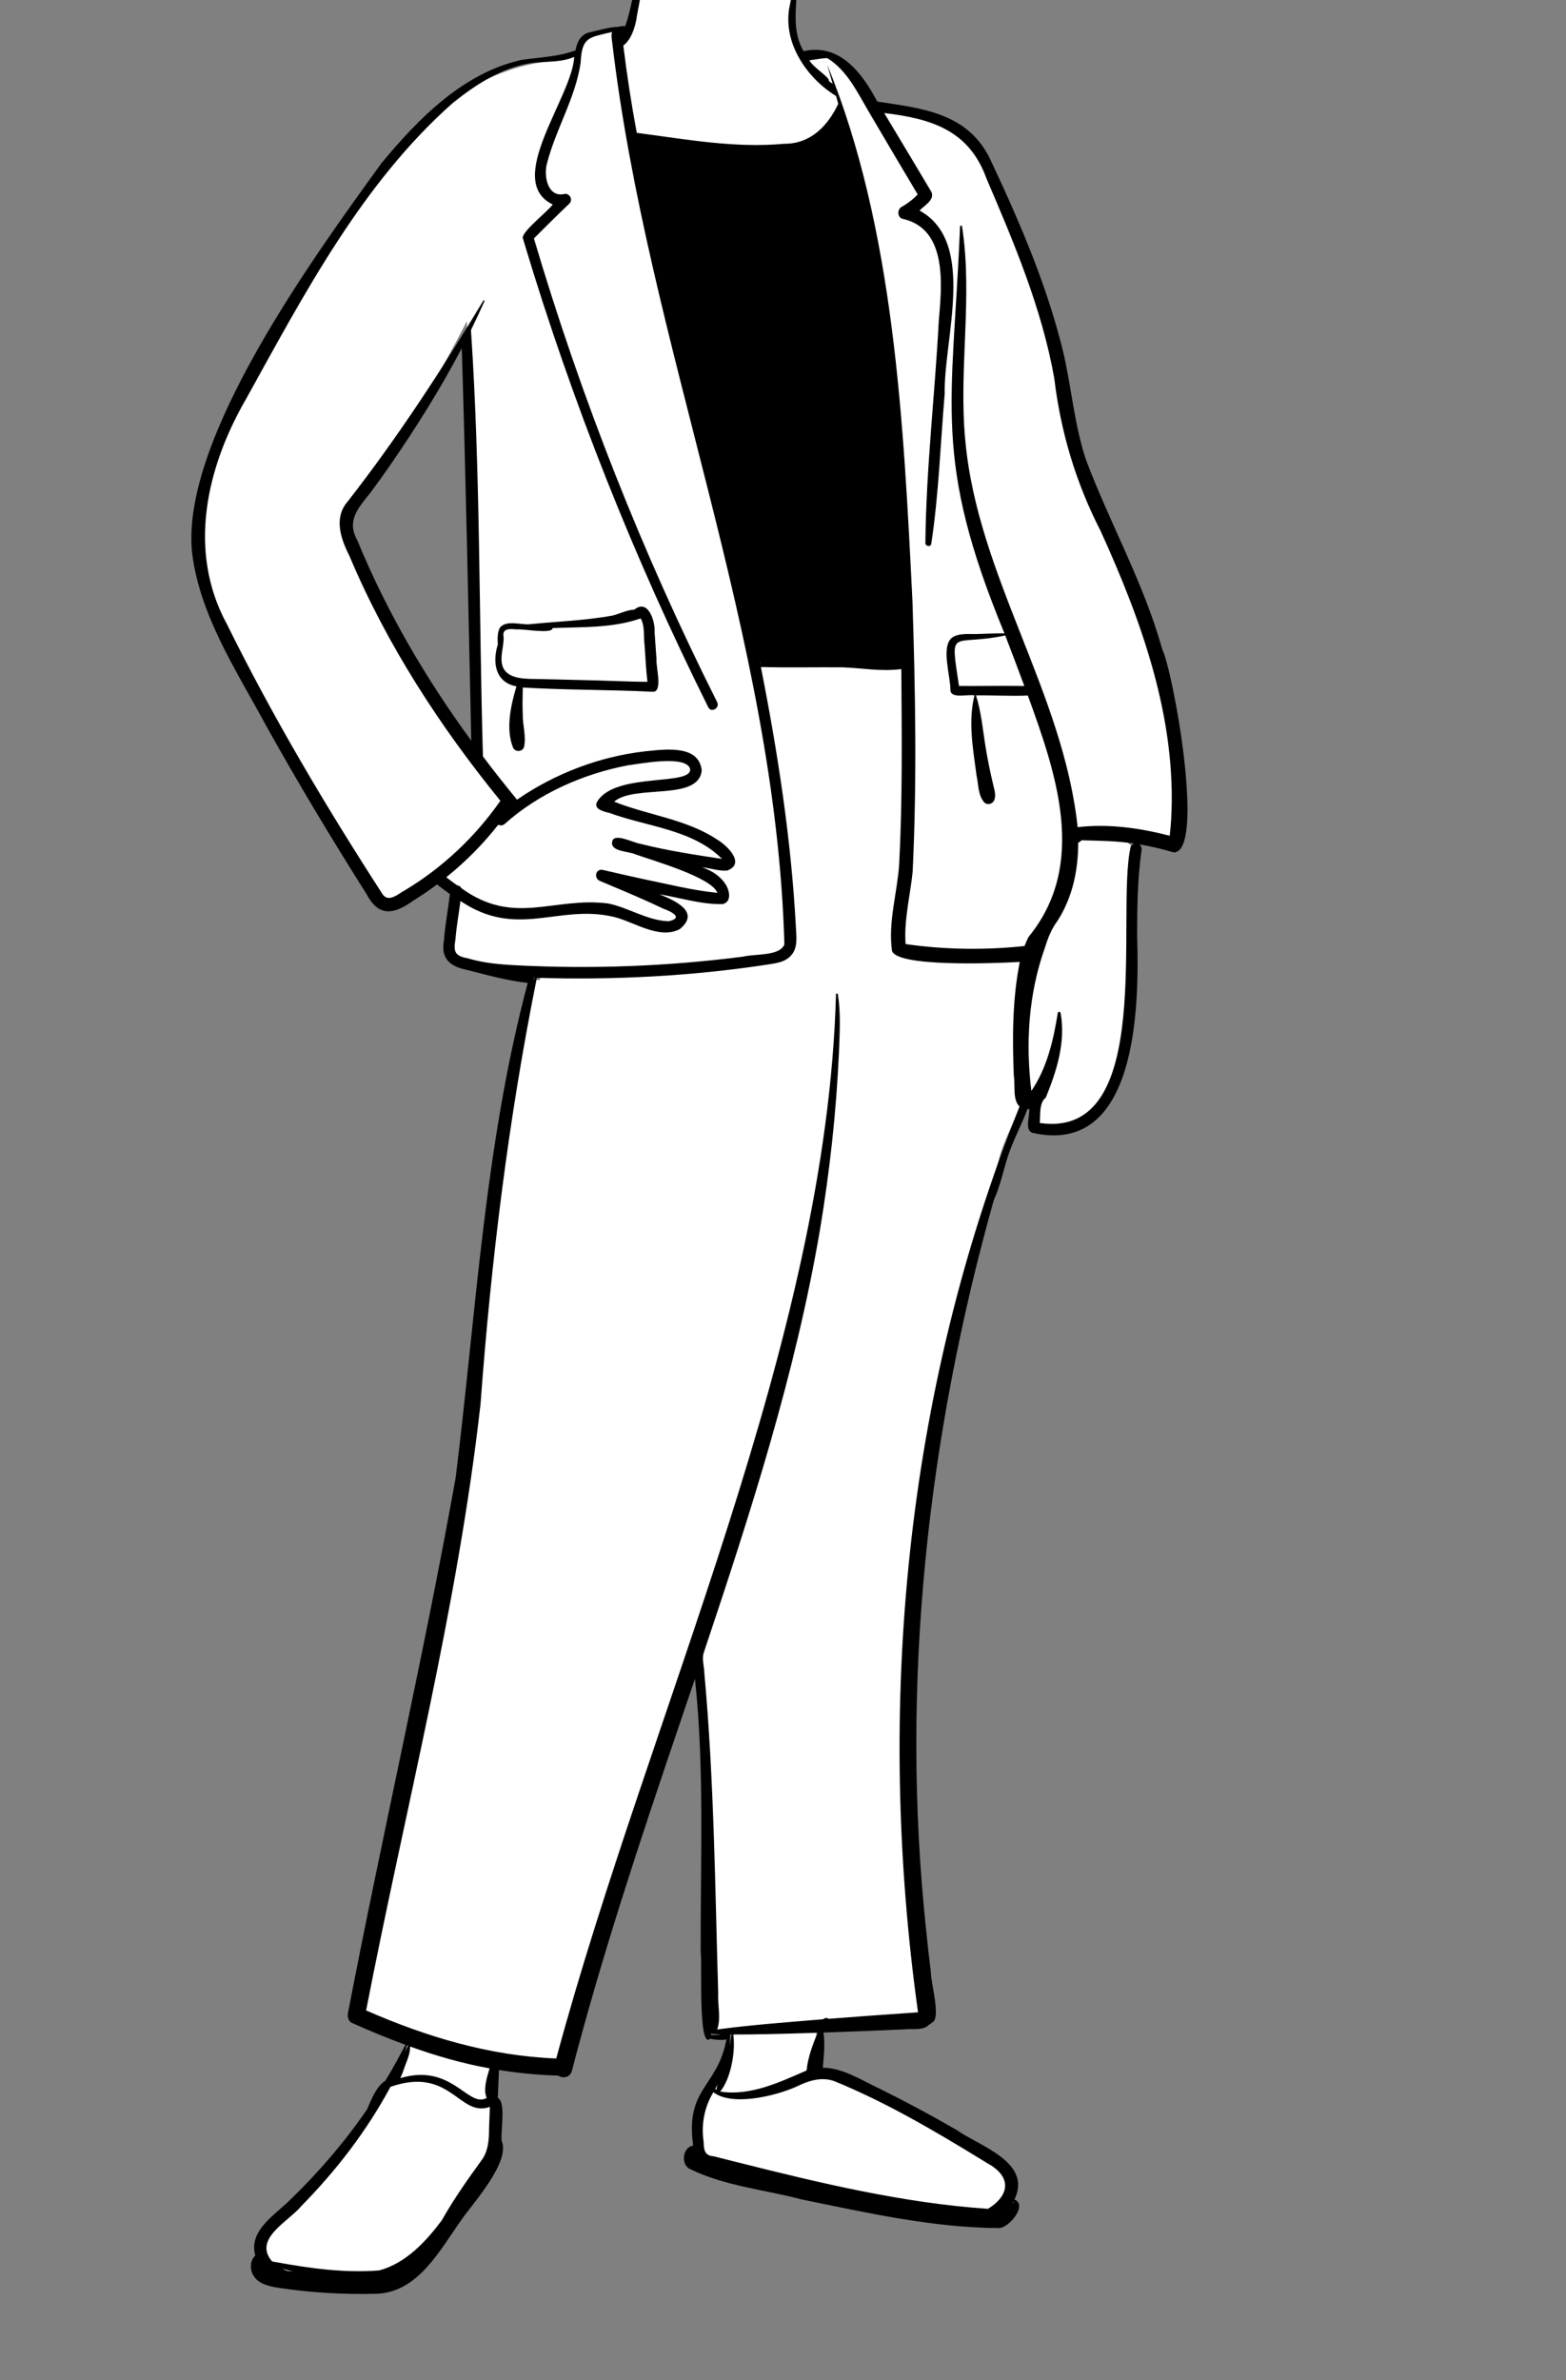<?xml version="1.0" encoding="UTF-8"?>
<svg width="1645px" height="2500px" viewBox="0 0 1645 2500" version="1.1" xmlns="http://www.w3.org/2000/svg" xmlns:xlink="http://www.w3.org/1999/xlink">
    <rect x="0" y="0" width="1645" height="2500" fill="#808080" stroke="none"/>
    <!-- Generator: Sketch 62 (91390) - https://sketch.com -->
    <title>pose/standing/blazer-3</title>
    <desc>Created with Sketch.</desc>
    <g id="pose/standing/blazer-3" stroke="none" stroke-width="1" fill="none" fill-rule="evenodd">
        <path d="M383.819,510.131 C357.032,541.517 359.4,550.245 373.672,581.934 C405.203,655.462 450.415,730.206 501.738,798.387 C498.35,645.421 495.436,491.624 490.425,337.263 C459.908,396.906 427.409,450.78 383.819,510.131 M378.765,2400.675 C361.904,2399.041 243.237,2403.434 274.995,2368.772 C265.192,2347.451 292.579,2329.463 309.455,2313.245 C325.245,2298.154 340.806,2281.385 357.02,2261.986 C372.119,2244 389.14,2222.739 400.144,2197.929 C402.58,2194.041 405.054,2191.318 407.504,2189.831 L408.917,2188.973 L409.797,2187.572 C419.084,2172.723 426.752,2157.38 435.191,2142.254 C414.552,2134.785 395.8,2127.282 372.423,2116.915 C405.409,1922.314 454.846,1732.719 486.811,1537.543 C506.267,1367.703 516.712,1196.266 561.234,1028.998 L566.93,1029.437 L570.104,1018.476 C565.428,1018.355 555.955,1018.038 551.265,1017.855 L552.363,1023.463 C531.139,1021.001 510.341,1014.942 489.708,1009.802 C479.178,1008.36 468.621,1000.815 472.41,988.242 C473.629,970.001 477.396,952.205 479.169,933.969 C472.454,929.376 465.527,924.134 458.892,918.76 C441.346,927.049 420.139,953.813 400.953,947.004 C356.116,886.713 318.487,814.237 284.435,756.337 C202.19,622.436 176.086,538.737 260.911,399.118 C334.248,282.153 413.356,96.25 560.374,66.896 C576.88,63.809 594.176,63.679 610.039,56.145 C610.853,45.342 616.241,39.136 620.185,39.048 C629.765,36.941 640.284,33.551 649.639,33.465 C652.937,32.085 656.963,33.219 660.131,33.842 C669.56,14.883 668.717,-9.321 679.049,-27.094 C679.424,-40.56 683.521,-55.438 724.947,-58.145 C753.146,-60.503 793.085,-62.775 815.626,-50.431 C831.398,-37.71 831.561,-9.212 829.583,10.868 C827.41,25.615 828.382,42.766 839.91,60.086 C872.765,49.925 895.676,71.403 916.243,111.472 C1002.34,123.215 1020.905,129.884 1054.31,215.322 C1070.241,252.373 1086.828,291.957 1099.246,332.518 C1115.877,382.104 1117.338,434.008 1133.507,483.944 C1177.419,594.001 1222.074,665.026 1236.136,793.153 C1242.999,849.724 1239.056,877.777 1232.532,886.274 C1213.974,880.899 1190.033,876.782 1170.544,874.492 L1191.399,890.384 C1173.727,970.659 1224.626,1199.587 1086.621,1182.001 C1085.395,1179.013 1087.645,1162.578 1088.238,1155.76 C1084.465,1156.025 1077.487,1156.272 1073.772,1155.804 C1067.191,1174.829 1057.31,1191.924 1051.073,1211.276 C1047.988,1223.068 1044.09,1234.937 1040.279,1246.405 C953.369,1539.64 936.158,1821.938 974.942,2116.328 L973.189,2116.965 L972.479,2118.23 L971.414,2118.63 C968.676,2122.292 964.797,2122.449 958.608,2122.459 C920.593,2123.797 887.192,2125.516 856.217,2126.38 C859.504,2142.86 857.399,2160.207 855.95,2176.969 C873.978,2175.701 890.518,2183.03 906.996,2191.833 C938.482,2207.318 969.84,2223.583 1000.327,2241.365 C1030.594,2260.769 1079.542,2277.362 1055.241,2312.237 L1062.267,2315.001 C1062.503,2315.094 1062.654,2315.176 1062.743,2315.231 C1063.573,2318.194 1054.055,2330.455 1051.235,2330.322 C984.675,2333.435 927.909,2317.864 842.769,2301.549 C823.277,2294.466 725.098,2282.418 724.687,2263.819 C724.999,2258.022 730.979,2258.416 735.151,2257.69 C722.643,2194.412 764.925,2189.303 770.978,2131.884 C762.607,2133.482 753.556,2134.85 744.982,2132.494 C737.458,2009.96 749.546,1884.527 736.18,1760.794 L722.591,1759.288 C676.913,1893.926 629.55,2031.685 593.175,2171.536 C592.482,2174.575 589.083,2172.498 587.529,2171.387 C563.754,2170.822 539.972,2168.279 516.659,2164.268 C516.099,2178.024 515.51,2192.034 514.932,2205.776 L518.525,2207.708 C520.842,2210.94 519.867,2226.066 519.447,2232.576 C519.024,2239.234 518.674,2244.049 519.262,2248.565 C526.76,2263.374 501.122,2295.468 487.562,2313.314 C458.018,2351.621 433.545,2408.353 378.765,2400.675" id="🎨-Background" fill="#FFFFFF"></path>
        <path d="M672.068,-26.669 C680.116,-32.127 668.657,15.235 668.636,19.792 L668.434,20.784 C666.428,30.431 662.896,41.655 654.768,47.841 C658.516,78.544 663.183,109.149 668.927,139.532 L672.305,139.976 C722.426,146.623 772.876,155.762 823.836,151 C851.292,151.217 869.468,132.418 880.538,109.101 C879.788,106.351 879.038,103.612 878.268,100.862 C843.399,79.495 816.996,36.133 832.707,-4.798 C833.376,-6.548 835.457,-6.668 836.528,-5.758 C836.701,-5.742 836.86,-5.6 836.846,-5.409 L836.289,3.249 C835.223,20.467 834.866,38.264 844.177,53.752 C882.115,45.095 905.706,76.747 921.567,106.702 L932.963,108.389 C976.558,114.87 1018.601,122.541 1040.129,167.231 L1043.077,173.508 C1073.157,237.726 1101.189,303.761 1117.597,372.912 C1125.858,409.702 1128.847,447.612 1140.965,483.493 C1166.126,550.12 1201.582,612.734 1220.806,681.712 C1232.736,706.6 1266.306,893.947 1233.188,895.372 C1221.277,891.802 1209.148,888.912 1196.887,886.861 C1198.777,888.302 1199.466,890.752 1199.108,893.252 C1194.828,923.282 1194.506,953.702 1194.526,983.984 C1196.789,1057.32 1194.761,1215.096 1084.386,1189.772 C1076.329,1186.804 1081.561,1173.875 1081.237,1164.842 C1080.608,1164.872 1079.966,1164.861 1079.328,1164.821 C1072.991,1181.931 1064.105,1197.722 1058.537,1215.111 C1053.818,1230.052 1050.517,1246.122 1043.938,1260.431 C974.25,1508.425 945.481,1769.262 972.727,2025.941 C974.256,2041.311 975.977,2056.662 977.899,2071.982 C977.626,2081.795 989.057,2121.299 978.817,2124.361 C978.42,2125.136 977.047,2126.025 976.227,2126.302 C970.043,2132.98 959.761,2130.504 951.596,2131.391 C922.747,2132.675 893.902,2133.863 865.038,2134.821 C866.765,2147.076 865.37,2159.515 864.346,2171.752 C885.395,2171.926 904.74,2184.747 923.357,2193.452 C951.006,2207.101 978.207,2221.691 1004.889,2237.161 C1029.524,2254.413 1084.562,2271.073 1065.627,2310.191 C1079.746,2315.925 1060.124,2339.905 1049.397,2340.175 C979.562,2339.822 910.172,2323.97 841.927,2310.055 C803.15,2299.801 760.84,2295.905 724.966,2278.221 C714.784,2273.613 716.917,2255.24 728.117,2253.532 C719.801,2192.281 753.552,2193.123 763.058,2142.092 C757.532,2142.997 751.428,2142.486 745.886,2141.361 C733.057,2153.237 737.77,2059.77 736.027,2050.641 C735.678,1954.8 740.221,1858.756 730.018,1763.242 L712.678,1814.33 C672.254,1933.565 632.436,2053.106 600.746,2175.002 C598.846,2182.361 591.126,2183.242 586.197,2180.032 C565.386,2179.422 544.658,2177.462 524.126,2174.141 C523.727,2183.891 523.317,2193.641 522.908,2203.391 C531.763,2208.164 525.766,2238.255 526.898,2248.431 C536.538,2270.42 497.507,2313.244 484.858,2331.292 C462.084,2363.13 439.462,2407.692 395.419,2409.172 L394.077,2409.203 C361.2,2410.006 328.026,2408.08 295.466,2403.382 L291.504,2402.734 C282.219,2401.18 271.941,2398.911 266.596,2390.641 C262.017,2383.561 262.577,2374.422 268.137,2369.012 C260.795,2342.347 289.375,2326.199 305.337,2309.962 C335.156,2281.169 362.26,2249.501 385.697,2215.302 L387.044,2212.109 C391.388,2201.852 396.579,2190.464 404.666,2185.552 C412.378,2173.294 418.974,2160.394 425.938,2147.721 C406.916,2140.731 388.188,2132.922 369.666,2124.702 C365.981,2123.059 364.809,2118.262 365.453,2114.694 L365.5,2114.452 C401.656,1926.512 445.005,1739.914 478.721,1551.543 C500.257,1377.941 509.084,1202.128 554.357,1032.342 C532.394,1030.057 510.534,1023.74 488.978,1018.341 C471.697,1014.659 462.959,1005.873 466.368,987.552 C467.539,971.269 470.796,955.249 472.558,939.032 C467.957,935.811 463.466,932.422 459.096,928.941 C450.997,934.992 442.637,940.691 434.048,946.01 C413.479,960.837 397.603,963.146 384.897,938.842 C348.098,880.649 312.608,821.606 279.116,761.442 C248.049,703.726 209.548,646.131 201.661,579.679 C190.207,460.09 330.384,268.711 400.606,171.52 C439.332,124.706 486.495,76.525 547.827,62.912 C566.693,60.113 586.582,59.732 604.567,52.882 C606.029,44.13 610.134,36.072 619.408,33.93 C629.163,31.77 639.62,28.434 649.447,28.191 C651.668,27.564 654.289,27.168 656.636,27.601 C663.361,10.118 664.351,-9.581 672.068,-26.669 Z M296.337,2382.832 C298.017,2383.662 299.757,2384.382 301.538,2385.021 C303.728,2385.321 305.908,2385.601 308.087,2385.851 C304.137,2384.962 300.216,2383.962 296.337,2382.832 Z M514.577,2212.872 C482.361,2224.58 473.509,2169.621 410.147,2191.861 C385.385,2237.885 353.327,2279.687 316.685,2316.851 C303.661,2333.058 265.113,2351.463 285.887,2375.231 L289.068,2375.814 C325.145,2382.383 361.765,2387.603 398.526,2384.631 C426.307,2376.96 447.14,2354.669 463.978,2332.192 C476.159,2310.576 490.409,2290.232 504.955,2270.172 C512.953,2260.198 513.764,2247.503 513.727,2235.231 C513.996,2227.771 514.278,2220.321 514.577,2212.872 Z M876.466,2185.891 C862.788,2180.87 848.759,2185.594 836.317,2191.754 C815.063,2201.274 769.032,2212.682 749.367,2197.502 C739.726,2213.468 736.492,2231.215 739.138,2249.631 L739.158,2250.488 C739.364,2258.055 740.316,2264.189 749.457,2264.722 L775.086,2271.177 C861.548,2292.908 948.86,2313.918 1037.858,2319.962 C1061.611,2305.113 1062.276,2285.594 1037.028,2272 L1030.569,2268.038 C980.999,2237.675 930.272,2207.835 876.466,2185.891 Z M1064.568,2312.172 C1064.328,2312.582 1064.097,2312.992 1063.858,2313.391 C1064.227,2313.571 1064.568,2313.832 1064.887,2314.111 C1064.887,2313.441 1064.787,2312.782 1064.568,2312.172 Z M430.738,2149.462 C431.067,2156.212 427.757,2163.832 425.426,2169.891 C424.058,2173.471 422.647,2178.582 420.466,2182.681 C474.634,2166.681 491.123,2213.564 510.654,2203.815 L511.247,2203.502 L511.247,2203.492 C507.26,2194.373 511.608,2181.535 514.288,2172.441 C485.841,2167.29 457.911,2159.276 430.738,2149.462 Z M858.788,2135.032 L843.17,2135.514 C818.876,2136.252 794.579,2136.896 770.268,2136.861 C772.812,2154.354 767.833,2183.209 756.528,2196.802 C756.506,2196.811 756.487,2196.811 756.477,2196.821 C788.477,2201.672 818.784,2186.995 847.288,2174.651 C848.489,2161.246 853.745,2147.566 858.788,2135.032 Z M754.288,2188.321 C753.317,2190.141 752.337,2191.962 751.357,2193.782 C751.788,2194.252 752.268,2194.681 752.778,2195.052 C752.481,2192.781 753.288,2190.534 754.288,2188.321 Z M799.268,700.572 C817.106,790.828 831.188,882.203 836.077,974.231 L836.121,975.143 C836.596,984.455 837.984,994.837 831.768,1002.611 C825.317,1010.681 815.268,1011.702 805.737,1013.172 C725.807,1025.348 644.75,1029.463 563.947,1027.012 C534.12,1174.853 515.878,1324.53 504.75,1474.862 C480.575,1689.664 425.697,1899.644 384.596,2111.571 C448.337,2139.492 514.447,2159.302 584.308,2162.052 C683.191,1796.127 868.317,1409.938 878.177,1043.882 C878.707,1043.292 879.977,1043.431 880.117,1044.321 C883.376,1064.351 881.987,1085.252 881.268,1105.441 C878.533,1167.571 871.628,1229.67 861.447,1290.981 C835.601,1443.253 787.861,1590.579 738.956,1736.731 C737.317,1743.29 739.795,1750.592 739.878,1757.292 C750.092,1869.061 751.139,1981.406 754.428,2093.522 C753.735,2105.916 757.63,2119.95 753.337,2131.592 C790.274,2126.634 827.394,2123.961 864.518,2120.861 L864.794,2120.68 C866.331,2119.704 868.784,2118.672 870.197,2120.412 C901.561,2117.941 932.956,2115.68 964.337,2113.571 C919.833,1794.509 950.592,1461.912 1070.996,1162.172 C1063.371,1155.177 1066.695,1139.59 1064.947,1129.851 C1063.339,1090.099 1063.426,1049.439 1071.227,1010.302 L1069.243,1010.42 C1045.271,1011.79 939.791,1016.027 936.898,998.101 C932.886,967.731 942.577,937.622 944.558,907.471 C948.112,839.346 947.254,770.955 946.788,702.742 C925.912,705.537 905.895,701.7 885.256,700.912 C856.562,700.659 827.924,701.394 799.268,700.572 Z M427.247,2148.212 C426.707,2150.561 426.077,2152.912 425.408,2155.262 C426.334,2153.162 427.377,2151.145 428.618,2149.368 L428.997,2148.842 L427.247,2148.212 Z M768.587,2136.872 L766.876,2136.891 L766.876,2136.891 L766.867,2137.872 L766.867,2137.872 C767.268,2138.542 767.337,2139.361 766.837,2140.021 C766.778,2143.042 766.648,2146.071 766.417,2149.101 C767.077,2145.021 767.737,2140.941 768.587,2136.872 Z M746.857,2135.872 L746.947,2137.391 L746.947,2137.391 C749.136,2137.311 751.346,2137.401 753.528,2137.292 C754.677,2137.231 755.857,2137.032 757.047,2136.821 C753.617,2136.712 750.197,2136.441 746.857,2135.872 Z M1136.046,882.561 C1134.966,883.832 1133.787,884.601 1132.586,884.992 C1132.597,913.861 1126.777,942.252 1110.829,967.252 C1104.194,976.062 1100.445,986.09 1097.238,996.542 C1080.37,1044.377 1077.238,1095.76 1083.387,1145.851 C1099.96,1121.507 1106.547,1092.457 1111.177,1063.811 C1111.427,1062.372 1113.807,1062.391 1114.066,1063.811 C1119.668,1094.471 1110.04,1124.585 1098.527,1152.922 C1091.336,1158.069 1093.05,1171.55 1092.188,1179.481 C1214.378,1197.311 1171.886,962.407 1187.537,890.061 C1187.828,888.071 1189.517,886.622 1191.438,886.012 C1173.11,883.211 1154.539,883.006 1136.046,882.561 Z M560.626,1026.872 C560.778,1027.641 560.908,1028.412 561.006,1029.181 C561.227,1028.431 561.447,1027.672 561.667,1026.912 C561.327,1026.901 560.977,1026.891 560.626,1026.872 Z M643.207,33.261 L641.068,33.822 C618.49,39.654 611.183,38.852 609.905,66.151 C604.356,103.197 583.867,135.51 574.659,171.332 C570.973,183.981 574.871,207.296 592.337,203.872 C597.996,202.132 602.408,209.771 598.126,213.822 C585.477,225.801 573.197,238.151 560.846,250.422 C610.439,418.022 674.861,581.269 753.337,737.452 C756.447,743.651 747.117,749.101 744.028,742.901 C666.012,586.219 601.127,423.027 550.767,255.382 L549.245,250.3 C547.02,244.13 575.461,222.01 580.636,214.792 C528.711,189.739 601.207,102.002 603.177,59.752 C588.314,66.294 571.467,63.946 555.766,66.581 C525.648,71.871 499.212,89.292 475.712,108.098 C380.264,192.489 319.267,309.326 258.252,419.452 C216.7,491.304 196.667,579.142 238.365,655.573 C286.75,753.569 342.877,848.026 402.216,939.722 C408.733,948.209 418.762,938.452 425.627,934.891 C465.094,911.144 499.317,878.837 525.636,841.061 C461.829,762.668 406.248,676.995 366.94,583.651 L366.397,582.569 C357.578,564.82 350.604,543.346 365.317,526.631 C417.558,459.63 464.022,388.502 507.747,315.712 C508.197,314.981 509.207,315.622 508.877,316.382 C504.387,326.561 499.658,336.662 494.728,346.672 C504.685,494.671 503.002,645.563 507.308,794.502 C518.917,809.891 530.867,825.021 543.096,839.912 C582.769,812.537 629.438,794.683 677.369,789.151 L680.466,788.84 C700.826,786.743 734.45,782.79 737.119,809.254 C733.818,841.81 666.621,823.507 645.136,841.971 C680.356,856.183 720.712,860.188 753.047,881.612 C763.418,887.671 783.75,906.975 763.886,914.362 C755.22,915.104 746.268,911.734 737.607,910.992 C747.355,914.28 756.318,919.851 762.028,928.582 C766.136,934.571 769.136,947.002 759.317,949.563 C736.931,950.196 714.636,942.887 692.587,939.252 L694.545,940.049 C710.62,946.639 735.605,958.473 713.957,975.924 C692.284,987.157 666.044,968.048 644.457,962.948 C586.309,949.402 543.295,986.527 483.688,946.332 C481.995,959.765 479.455,973.104 478.438,986.611 L478.307,987.376 C476.242,999.705 478.01,1004.156 491.288,1006.512 C507.296,1011.352 524.062,1012.871 540.697,1013.771 C620.751,1018.008 701.337,1015.001 780.847,1004.734 C792.288,1001.659 819.163,1004.558 823.947,991.952 C814.985,667.485 679.957,362.174 642.778,41.922 C642.167,38.841 642.126,35.702 643.207,33.261 Z M868.898,60.992 C862.513,61.254 856.567,62.64 850.216,63.282 C853.734,70.774 872.298,81.372 870.607,85.091 C871.947,86.132 873.308,87.132 874.688,88.101 C872.768,81.341 870.827,74.591 868.883,67.83 C939.424,239.957 949.115,443.61 958.489,631.382 C961.576,726.06 963.255,821.032 958.688,915.651 C956.148,940.782 949.427,966.181 951.256,991.561 C992.658,997.532 1034.658,998.042 1076.227,993.622 C1077.457,990.391 1078.847,987.212 1080.422,984.09 C1142.651,908.089 1109.65,812.845 1079.688,730.521 C1061.57,731.289 1043.342,730.138 1025.207,730.362 C1030.811,747.735 1032.255,766.117 1035.237,784.082 C1037.268,796.884 1039.859,809.585 1042.837,822.192 L1043.637,825.553 C1044.759,830.202 1046.248,835.221 1044.618,839.832 C1043.017,844.382 1037.496,846.221 1033.835,842.681 C1027.238,835.145 1027.947,823.916 1025.816,814.572 L1025.423,811.632 C1021.792,784.803 1017.008,756.97 1023.648,730.351 C1017.131,728.949 999.319,734.096 998.385,725.321 C998.659,710.828 988.165,679.428 999.846,669.882 C1006.797,664.572 1018.746,666.252 1026.898,665.922 C1036.318,665.542 1045.727,665.191 1055.137,665.252 C979.513,482.168 1000.545,425.812 1008.219,243.602 L1008.447,238.042 C1008.427,236.841 1010.357,236.542 1010.567,237.752 C1022.13,312.386 1006.717,387.951 1014.019,462.821 C1026.986,605.075 1116.966,727.211 1132.006,868.782 C1164.448,865.011 1197.272,869.636 1228.716,877.792 C1229.377,872.042 1229.887,866.271 1230.246,860.502 C1236.216,754.831 1199.205,652.205 1156.021,557.43 C1130.14,507.124 1114.143,453.432 1107.447,397.292 C1094.447,324.171 1065.274,255.291 1036.195,187.365 C1017.812,136.576 978.074,124.6 928.797,118.702 C945.417,146.301 961.938,173.962 978.428,201.642 C982.106,210.012 970.827,215.988 965.908,221.141 C1026.443,254.214 991.096,356.344 992.347,413.572 C987.854,466.157 986.159,519.042 978.237,571.262 C977.658,574.882 972.117,573.822 972.066,570.431 C972.797,492.187 982.11,414.258 986.197,336.14 L986.693,330.445 C989.879,293.46 992.999,240.104 948.607,229.952 C942.617,228.971 942.158,220.051 946.966,217.372 C953.367,213.801 958.977,209.441 963.996,204.252 C947.038,175.742 930.107,147.212 913.327,118.581 L912.54,117.25 C900.621,96.993 889.551,73.419 868.898,60.992 Z M724.847,807.27 C719.951,792.82 672.423,802.231 659.737,803.802 C612.957,812.651 565.876,833.391 530.246,865.332 C528.047,867.302 525.447,867.271 523.398,866.202 C507.438,886.626 489.009,905.136 468.796,921.401 C472.497,924.321 476.296,927.151 480.207,929.861 C482.077,930.061 483.767,931.032 484.527,932.771 C540.139,973.139 581.048,941.651 638.817,948.923 C660.386,953.28 680.249,967.024 702.476,967.602 C718.788,963.886 704.426,957.055 696.808,954.412 C679.557,946.162 661.971,938.641 644.347,931.225 L630.246,925.302 C623.317,922.391 625.697,911.901 633.438,913.731 C646.987,916.931 660.577,919.971 674.177,922.963 C700.331,928.307 727.109,935.163 753.538,937.762 C747.662,921.403 685.33,903.735 667.206,897.233 C660.361,893.994 640.84,894.61 643.067,883.981 C644.867,874.089 665.639,885.416 672.567,886.221 C700.84,893.407 729.698,897.761 758.506,902.141 C727.563,871.04 679.596,868.356 640.077,853.791 L639.213,853.595 C632.167,851.969 622.276,848.898 628.048,840.813 C648.355,810.822 728.246,826 724.847,807.27 Z M666.377,640.282 C680.791,628.434 688.512,652.768 687.597,664.082 C688.277,673.472 689.007,682.862 689.618,692.252 C688.725,699.594 696.535,726.358 686.087,726.602 C640.423,724.279 594.836,724.866 549.157,722.112 C549.097,731.342 548.648,740.561 549.118,749.802 C548.869,761.356 552.877,772.897 550.537,784.322 C549.108,789.572 541.978,790.282 539.194,785.802 C530.851,766.137 536.587,740.771 542.497,720.882 C520.129,716.741 517.044,695.677 522.937,676.882 L522.876,675.864 C522.548,670.066 522.573,663.847 525.157,659.162 C532.065,651.014 546.392,656.307 555.907,655.693 C585.076,652.68 614.78,651.847 643.608,646.481 C651.07,644.547 658.68,640.647 666.377,640.282 Z M485.058,365.712 C462.349,409.138 436.221,450.458 408.408,490.691 C402.447,499.282 396.327,507.762 390.11,516.181 L388.959,517.656 C376.532,533.466 363.627,546.581 375.368,567.561 C406.132,642.416 447.324,712.712 495.046,777.952 C492.024,640.535 489.356,503.083 485.058,365.712 Z M1055.977,667.452 C998.922,679.429 997.854,656.999 1007.376,720.481 C1030.259,720.638 1053.13,720.122 1076.017,720.492 C1069.477,702.762 1062.697,685.112 1055.977,667.452 Z M672.997,649.521 C643.198,659.895 611.559,658.415 580.438,659.691 C580.501,666.394 548.658,660.173 542.548,661.093 L540.197,660.891 C535.143,660.483 528.792,660.417 528.737,666.622 C530.358,677.481 524.257,689.372 528.037,700.042 C533.137,714.412 554.957,712.932 566.997,713.212 C586.847,713.662 606.697,714.141 626.547,714.662 C644.377,715.132 662.268,716.021 680.117,716.151 C678.507,703.432 678.068,690.391 677.098,677.682 C675.877,668.543 677.638,657.711 672.997,649.521 Z M798.297,695.731 C798.327,695.891 798.357,696.052 798.398,696.221 C798.744,696.122 799.139,696.066 799.477,695.971 C799.087,695.901 798.688,695.822 798.297,695.731 Z" id="🖍-Ink" fill="#000000"></path>
    </g>
</svg>